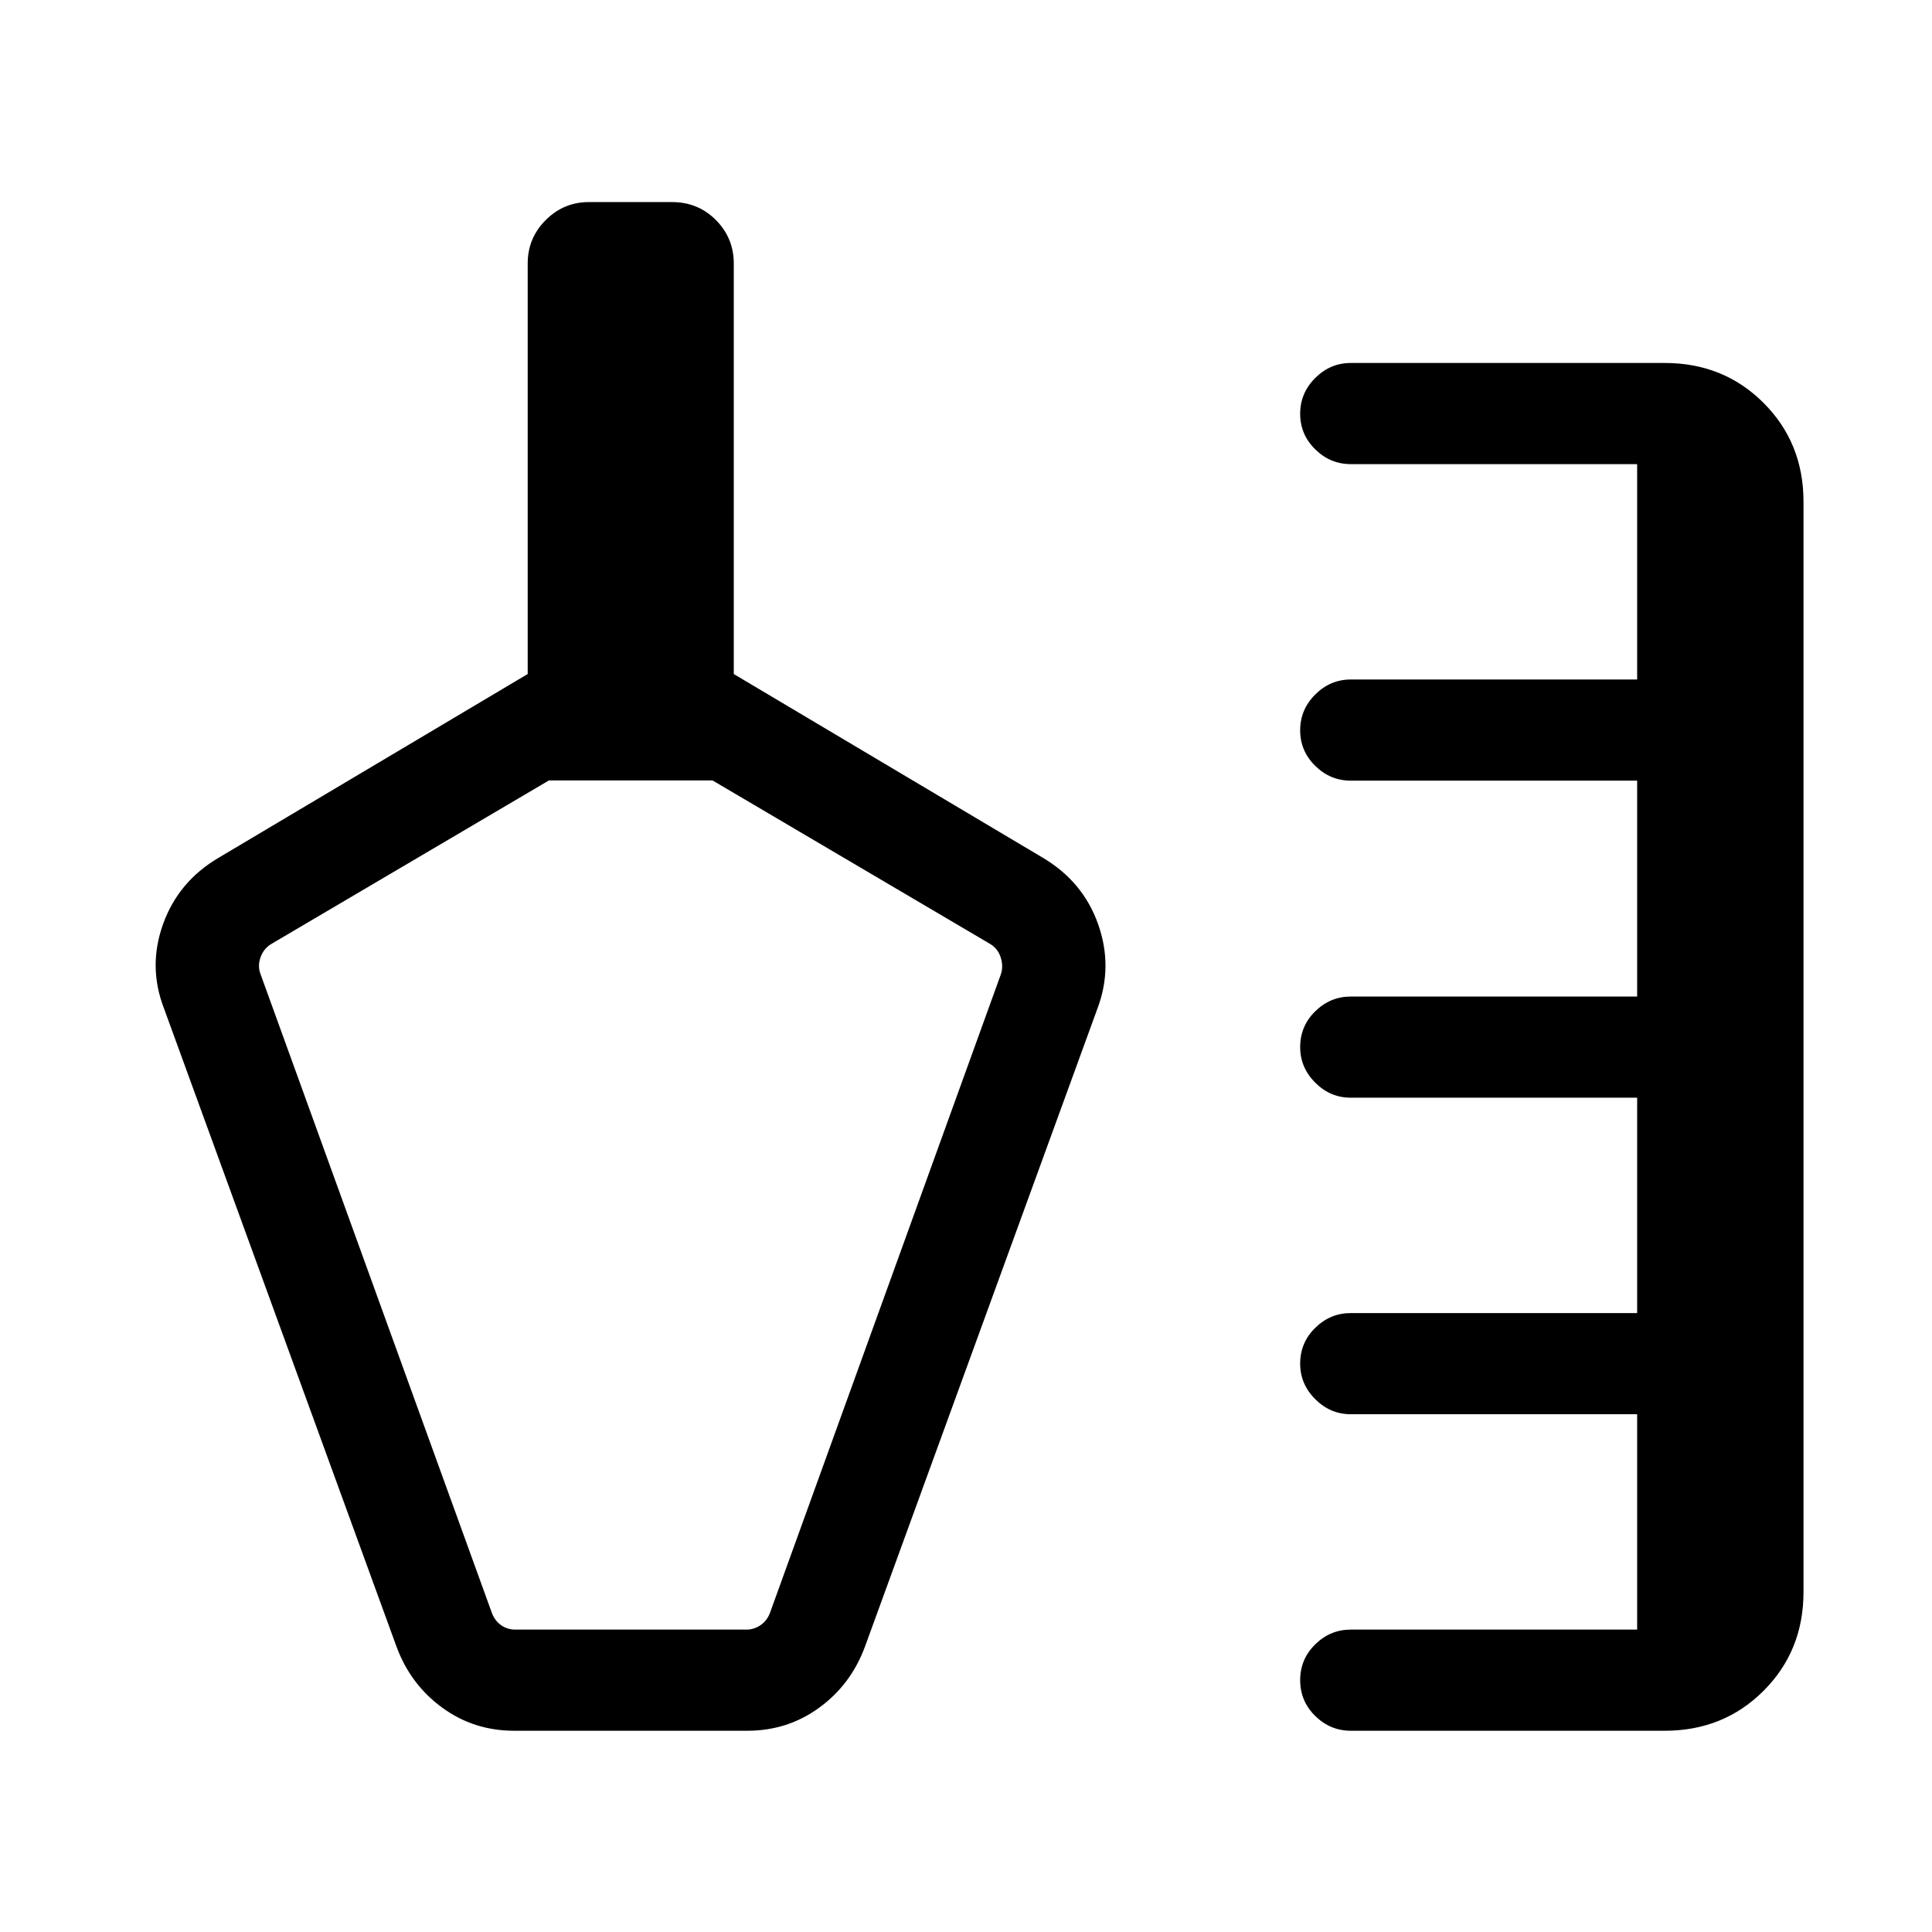 <svg xmlns="http://www.w3.org/2000/svg" height="40" viewBox="0 -960 960 960" width="40"><path d="M671.18-100q-10.18 0-17.65-7.35-7.48-7.34-7.48-17.79t7.48-17.78q7.47-7.34 17.65-7.34h142.31v-107.02H671.18q-10.18 0-17.65-7.48-7.48-7.48-7.48-17.66 0-10.45 7.48-17.78 7.47-7.34 17.65-7.34h142.31v-107.02H671.18q-10.18 0-17.65-7.48-7.48-7.48-7.48-17.67 0-10.44 7.48-17.78 7.47-7.33 17.65-7.33h142.31V-572.1H671.18q-10.18 0-17.65-7.35-7.48-7.35-7.48-17.67 0-10.32 7.48-17.78 7.47-7.46 17.65-7.46h142.31v-107.02H671.18q-10.18 0-17.65-7.35-7.48-7.35-7.48-17.67 0-10.32 7.48-17.78 7.47-7.46 17.65-7.46h156.05q29.23 0 49.08 19.85 19.84 19.84 19.84 49.07v541.8q0 29.23-19.84 49.07Q856.46-100 827.23-100H671.18Zm-415.15-50.26h114.94q3.59 0 6.8-2.11 3.2-2.12 4.74-5.96l114.85-317.64q1.28-3.98-.13-8.34-1.41-4.36-5.26-6.66l-137.92-81.24h-81.28l-137.92 81.24q-3.85 2.3-5.39 6.66-1.54 4.36 0 8.34l115.03 317.64q1.54 3.84 4.62 5.96 3.07 2.11 6.92 2.11Zm57.25-211.3Zm-116.2 219.92L81.57-458.69q-8.16-20.92-.54-42.14 7.62-21.21 27.66-32.99l153.52-91.26v-204q0-12.62 8.94-21.56 8.94-8.95 21.45-8.95h41.29q13.01 0 21.86 8.95 8.86 8.94 8.86 21.56v204l153.52 91.26q20.05 11.88 27.54 33.09 7.48 21.2-.42 42.04L429.74-141.64q-6.95 18.72-22.68 30.18T371.38-100H255.44q-19.95 0-35.68-11.46t-22.68-30.18Z"/></svg>